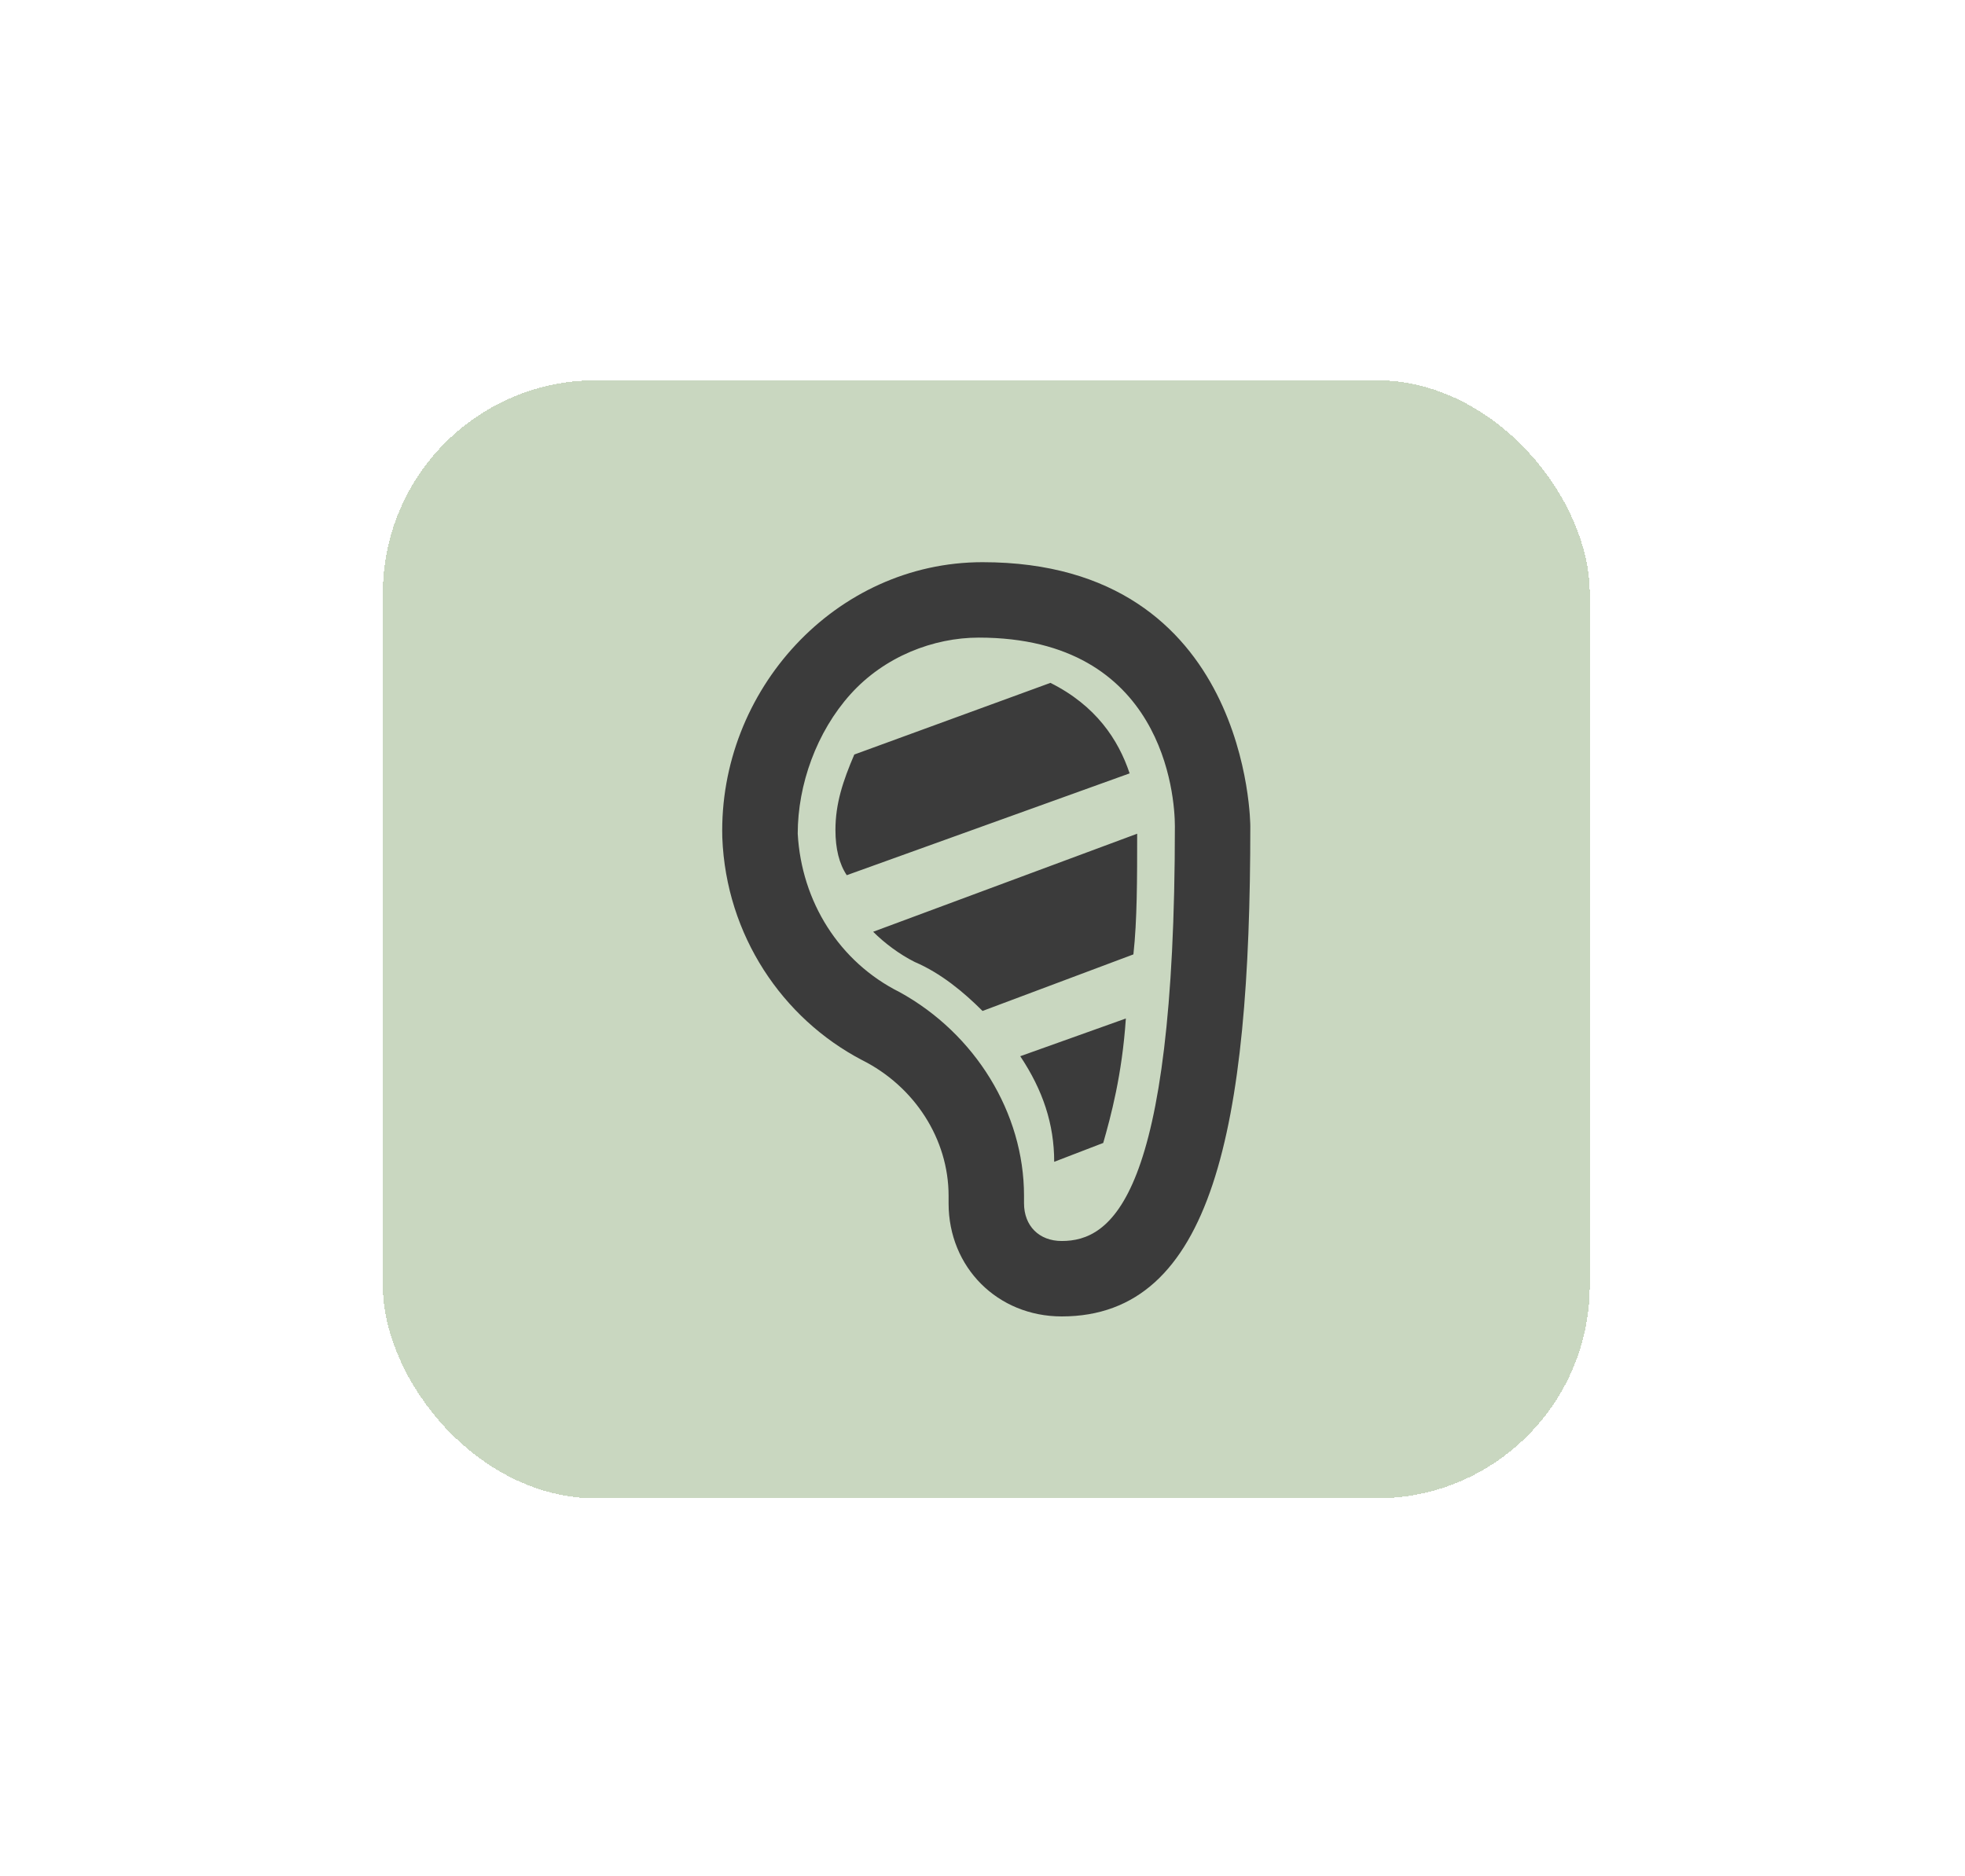 <svg width="155" height="148" viewBox="0 0 155 148" fill="none" xmlns="http://www.w3.org/2000/svg">
<g filter="url(#filter0_d_701_7415)">
<rect x="21.8" y="16" width="95.2" height="88.2" rx="16.8" fill="#C9D7C0" shape-rendering="crispEdges"/>
<g clip-path="url(#clip0_701_7415)">
<path d="M69.103 30.35C57.5 30.35 48.278 40.465 48.575 52.068C48.873 59.803 53.335 66.347 59.583 69.62C63.748 71.703 66.425 75.868 66.425 80.33V80.925C66.425 85.983 70.293 89.85 75.35 89.85C87.25 89.85 90.225 74.975 90.225 51.175C90.225 51.175 90.225 30.35 69.103 30.35ZM75.35 83.9C73.565 83.9 72.375 82.71 72.375 80.925V80.33C72.375 73.785 68.508 67.537 62.558 64.265C57.798 61.885 54.823 57.125 54.525 51.77C54.525 47.903 56.013 43.737 58.69 40.763C61.368 37.788 65.235 36.3 68.805 36.3C83.383 36.3 84.275 48.795 84.275 51.175C84.275 80.627 79.218 83.9 75.35 83.9ZM80.705 47.01L58.393 55.042C57.798 54.15 57.5 52.96 57.5 51.472C57.5 49.39 58.095 47.605 58.988 45.523L74.458 39.87C78.028 41.655 79.813 44.333 80.705 47.01ZM72.078 69.323L80.408 66.347C80.11 70.81 79.218 74.082 78.623 76.165L74.755 77.653C74.755 74.677 73.863 72 72.078 69.323ZM81.3 51.77C81.3 55.34 81.3 58.612 81.003 61.29L69.103 65.752C67.615 64.265 65.83 62.778 63.748 61.885C62.558 61.29 61.368 60.398 60.475 59.505L81.3 51.77Z" fill="#3B3B3B"/>
</g>
</g>
<defs>
<filter id="filter0_d_701_7415" x="0.8" y="0.6" width="154" height="147" filterUnits="userSpaceOnUse" color-interpolation-filters="sRGB">
<feFlood flood-opacity="0" result="BackgroundImageFix"/>
<feColorMatrix in="SourceAlpha" type="matrix" values="0 0 0 0 0 0 0 0 0 0 0 0 0 0 0 0 0 0 127 0" result="hardAlpha"/>
<feOffset dx="8.4" dy="14"/>
<feGaussianBlur stdDeviation="14.7"/>
<feComposite in2="hardAlpha" operator="out"/>
<feColorMatrix type="matrix" values="0 0 0 0 0 0 0 0 0 0 0 0 0 0 0 0 0 0 0.1 0"/>
<feBlend mode="normal" in2="BackgroundImageFix" result="effect1_dropShadow_701_7415"/>
<feBlend mode="normal" in="SourceGraphic" in2="effect1_dropShadow_701_7415" result="shape"/>
</filter>
<clipPath id="clip0_701_7415">
<rect width="71.4" height="71.4" fill="white" transform="translate(33.7 24.4)"/>
</clipPath>
</defs>
</svg>
